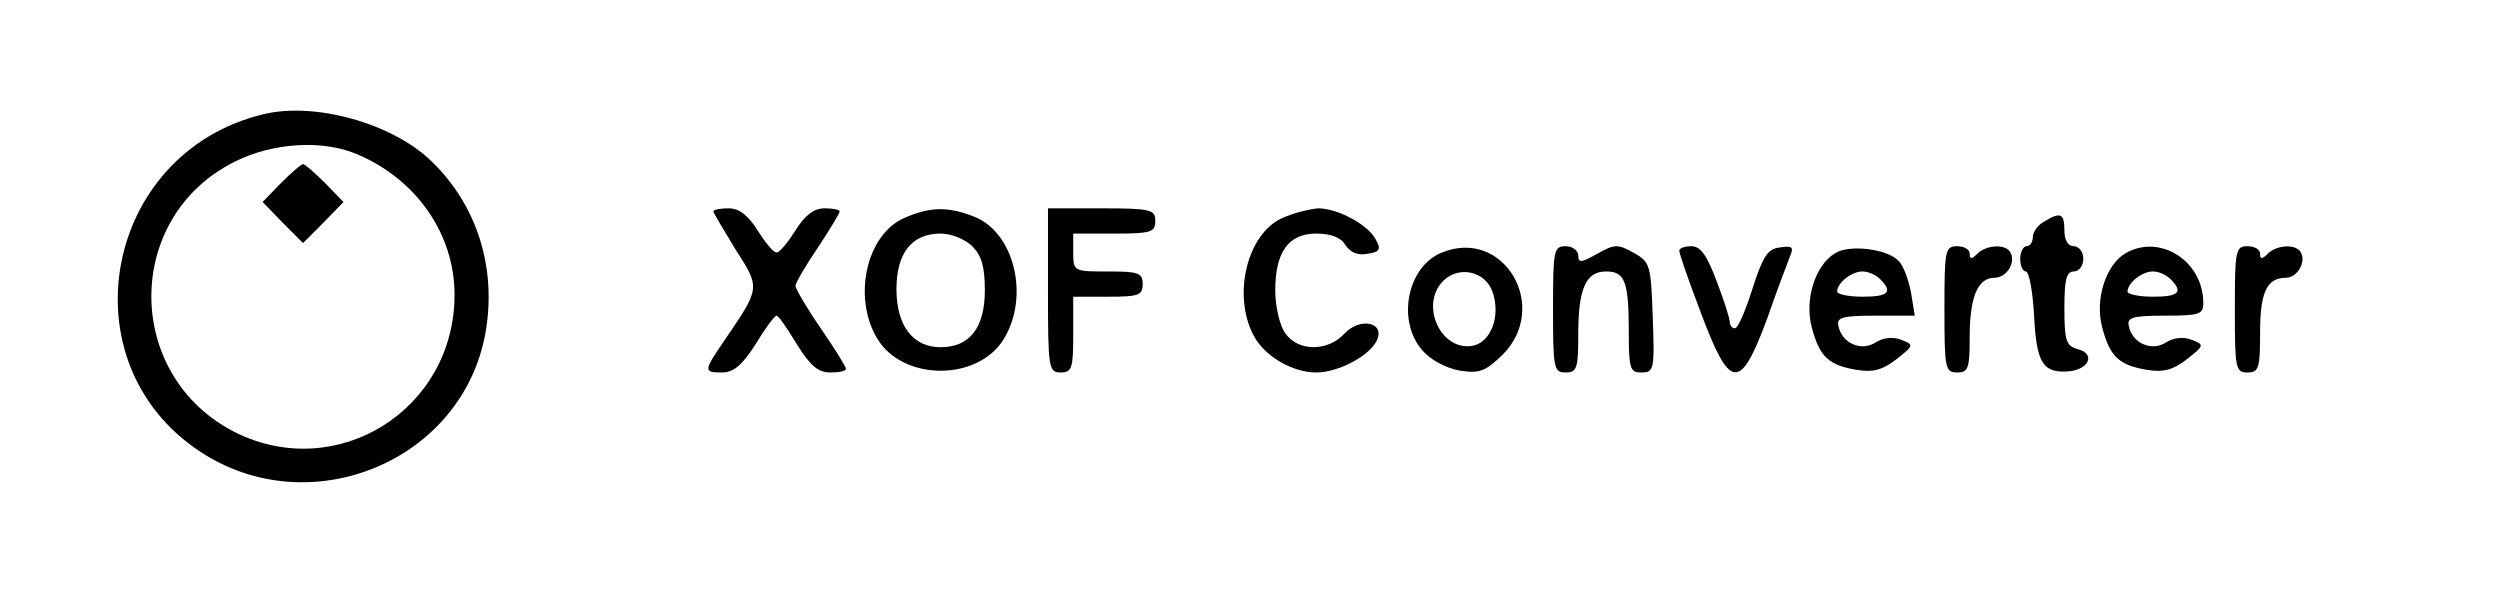 <?xml version="1.0" standalone="no"?>
<!DOCTYPE svg PUBLIC "-//W3C//DTD SVG 20010904//EN"
 "http://www.w3.org/TR/2001/REC-SVG-20010904/DTD/svg10.dtd">
<svg version="1.0" xmlns="http://www.w3.org/2000/svg"
 width="396pt" height="95pt" viewBox="0 0 396 95"
 preserveAspectRatio="xMidYMid meet">

<g transform="translate(0,95) scale(0.1,-0.1)"
fill="#000000" stroke="none">
<path d="M417 769 c-253 -61 -315 -394 -99 -535 174 -114 415 -14 451 189 18
102 -13 202 -86 272 -62 60 -185 94 -266 74z m148 -63 c95 -40 155 -127 155
-223 0 -182 -186 -298 -347 -218 -177 89 -178 341 -1 429 60 30 138 35 193 12z"/>
<path d="M445 660 l-29 -30 32 -33 32 -32 32 32 32 33 -29 30 c-16 16 -32 30
-35 30 -3 0 -19 -14 -35 -30z"/>
<path d="M1130 615 c0 -2 16 -29 35 -60 39 -61 40 -60 -16 -142 -35 -51 -35
-53 -5 -53 18 0 32 12 53 45 15 25 30 45 33 45 3 0 17 -20 32 -45 21 -34 34
-45 53 -45 14 0 25 2 25 6 0 3 -18 32 -40 64 -22 32 -40 63 -40 67 0 5 16 32
35 60 19 29 35 55 35 58 0 3 -11 5 -24 5 -17 0 -31 -11 -46 -35 -12 -19 -25
-35 -30 -35 -5 0 -18 16 -30 35 -15 24 -29 35 -46 35 -13 0 -24 -2 -24 -5z"/>
<path d="M1433 605 c-61 -26 -83 -127 -43 -192 41 -67 159 -67 200 0 41 67 17
167 -45 193 -42 17 -71 17 -112 -1z m107 -45 c15 -15 20 -33 20 -70 0 -59 -24
-90 -70 -90 -44 0 -70 34 -70 92 0 57 24 88 70 88 17 0 39 -9 50 -20z"/>
<path d="M1660 490 c0 -123 1 -130 20 -130 18 0 20 7 20 60 l0 60 55 0 c48 0
55 2 55 20 0 18 -7 20 -55 20 -54 0 -55 0 -55 30 l0 30 65 0 c58 0 65 2 65 20
0 18 -7 20 -85 20 l-85 0 0 -130z"/>
<path d="M2032 605 c-56 -24 -80 -121 -47 -185 17 -34 62 -60 100 -60 34 0 82
25 95 49 16 30 -25 40 -51 12 -26 -28 -73 -28 -93 1 -9 12 -16 43 -16 68 0 61
21 90 65 90 23 0 39 -6 46 -18 8 -12 20 -17 35 -14 20 3 22 7 13 23 -12 23
-60 49 -91 49 -13 -1 -38 -7 -56 -15z"/>
<path d="M3238 599 c-10 -5 -18 -17 -18 -24 0 -8 -4 -15 -10 -15 -5 0 -10 -9
-10 -20 0 -11 4 -20 9 -20 5 0 11 -32 13 -71 4 -75 14 -91 57 -87 31 4 40 28
12 35 -18 5 -21 13 -21 64 0 46 3 59 15 59 8 0 15 9 15 20 0 11 -7 20 -15 20
-9 0 -15 9 -15 25 0 27 -6 30 -32 14z"/>
<path d="M2284 550 c-55 -22 -72 -108 -31 -155 13 -15 37 -28 59 -32 32 -5 41
-1 68 25 76 76 2 202 -96 162z m80 -62 c14 -39 -3 -82 -33 -86 -50 -7 -82 66
-45 103 25 25 67 15 78 -17z"/>
<path d="M2460 460 c0 -93 1 -100 20 -100 18 0 20 7 20 61 0 72 12 99 44 99
30 0 36 -16 36 -96 0 -58 2 -64 20 -64 20 0 21 5 18 87 -3 84 -4 88 -31 103
-25 14 -30 13 -57 -2 -25 -14 -30 -15 -30 -3 0 8 -9 15 -20 15 -19 0 -20 -7
-20 -100z"/>
<path d="M2660 553 c0 -5 15 -48 34 -98 46 -123 62 -125 104 -13 16 46 33 91
37 101 7 16 4 18 -16 15 -19 -2 -27 -15 -43 -65 -11 -35 -23 -63 -28 -63 -4 0
-8 4 -8 10 0 5 -9 34 -21 65 -15 40 -25 55 -40 55 -10 0 -19 -3 -19 -7z"/>
<path d="M2907 549 c-32 -19 -49 -74 -37 -118 12 -46 27 -60 72 -67 25 -4 40
0 62 17 28 22 28 23 7 31 -13 5 -29 3 -41 -5 -23 -14 -53 0 -58 27 -3 13 6 16
59 16 l62 0 -6 37 c-4 20 -12 43 -20 50 -18 19 -78 26 -100 12z m71 -41 c21
-21 13 -28 -28 -28 -22 0 -40 4 -40 8 0 14 23 32 40 32 9 0 21 -5 28 -12z"/>
<path d="M3080 460 c0 -93 1 -100 20 -100 18 0 20 7 20 56 0 64 13 94 39 94
20 0 35 25 25 41 -8 13 -38 11 -52 -3 -9 -9 -12 -9 -12 0 0 7 -9 12 -20 12
-19 0 -20 -7 -20 -100z"/>
<path d="M3367 549 c-32 -19 -49 -74 -37 -118 12 -46 27 -60 72 -67 25 -4 40
0 62 17 28 22 28 23 7 31 -13 5 -29 3 -41 -5 -23 -14 -53 0 -58 27 -3 13 6 16
57 16 55 0 61 2 61 20 0 67 -69 110 -123 79z m71 -41 c21 -21 13 -28 -28 -28
-22 0 -40 4 -40 8 0 14 23 32 40 32 9 0 21 -5 28 -12z"/>
<path d="M3540 460 c0 -93 1 -100 20 -100 18 0 20 7 20 63 0 65 11 87 41 87
18 0 33 26 23 41 -8 13 -38 11 -52 -3 -9 -9 -12 -9 -12 0 0 7 -9 12 -20 12
-19 0 -20 -7 -20 -100z"/>
</g>
</svg>
